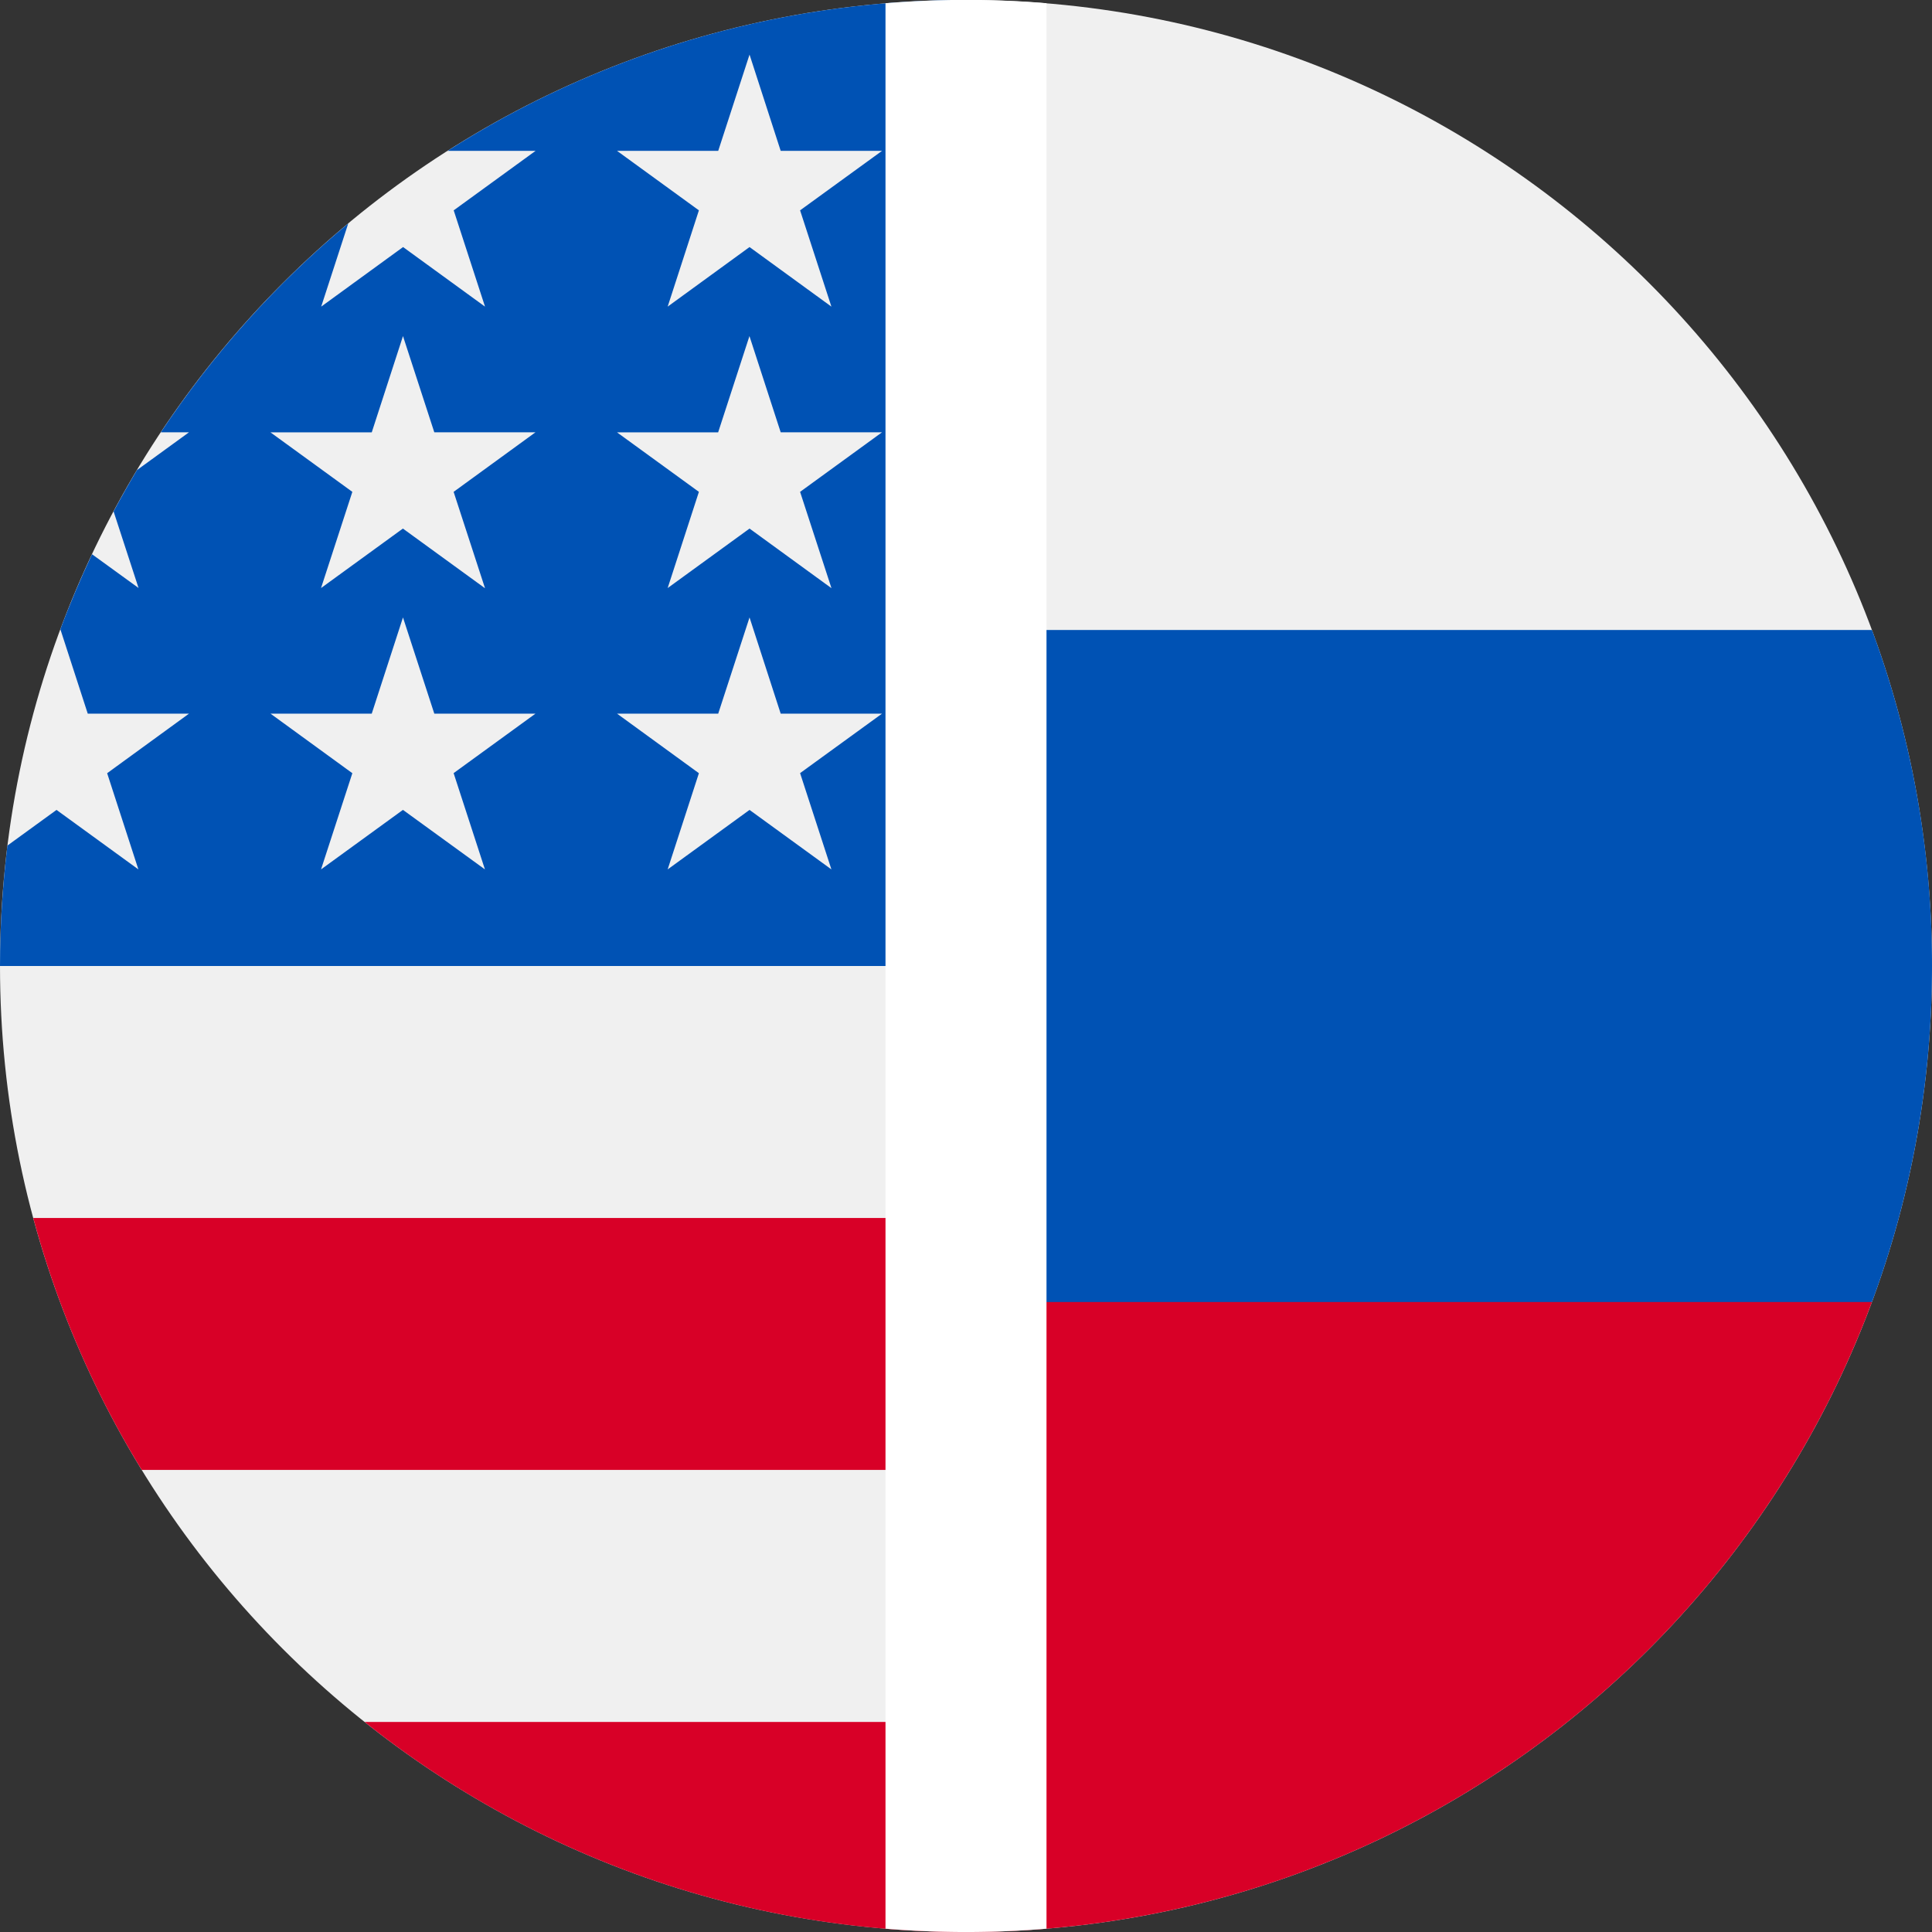 <svg width="24" height="24" fill="none" xmlns="http://www.w3.org/2000/svg"><rect width="100%" height="100%" fill="#333333" stroke="none"/><path d="M0 12c0 6.627 5.373 12 12 12V0C5.373 0 0 5.373 0 12z" fill="#F0F0F0"/><path d="M12 8.87h-.522V12H12V8.87zM12 2.609h-.522v3.13H12V2.61zM12 21.391H4.53A11.946 11.946 0 0 0 12 24v-2.609zM12 15.13H.413c.301 1.117.758 2.169 1.348 3.13H12v-3.13z" fill="#D80027"/><path fill-rule="evenodd" clip-rule="evenodd" d="M11.922 0C9.582.015 7.4.7 5.56 1.874h1.093l-1.017.739.389 1.196-1.018-.74-1.017.74.336-1.033c-.896.746-1.68 1.62-2.328 2.594h.35l-.647.47c-.1.168-.197.34-.29.513l.31.951-.578-.419C1 7.19.868 7.5.75 7.817l.34 1.048h1.258l-1.017.74.388 1.195-1.017-.739-.61.443C.033 10.994 0 11.494 0 12h12V0h-.078zM5.006 10.061l1.018.739-.389-1.196 1.017-.739H5.395L5.006 7.67l-.388 1.195H3.36l1.017.74-.389 1.195 1.017-.739zm1.018-2.757L5.635 6.11l1.017-.74H5.395l-.389-1.195-.388 1.196H3.36l1.017.739-.389 1.195 1.017-.739 1.018.74zm3.287 2.757 1.017.739-.389-1.196 1.018-.739H9.698L9.311 7.67l-.389 1.195H7.665l1.017.74-.388 1.195 1.017-.739zm1.017-2.757L9.939 6.11l1.018-.74H9.698l-.388-1.195-.389 1.196H7.665l1.017.739-.388 1.195 1.017-.739 1.017.74zm0-3.495-.389-1.196 1.018-.739H9.698L9.311.678l-.389 1.196H7.665l1.017.739-.388 1.196 1.017-.74 1.017.74z" fill="#0052B4"/><path d="M24 12c0 6.627-5.373 12-12 12V0c6.627 0 12 5.373 12 12z" fill="#F0F0F0"/><path d="m12 17.217 11.254-1.043c.482-1.3.746-2.706.746-4.174a11.962 11.962 0 0 0-.746-4.174H12v9.391z" fill="#0052B4"/><path d="M12 24c5.16 0 9.558-3.256 11.254-7.826H12V24z" fill="#D80027"/><path d="M13 23.959a12.16 12.16 0 0 1-2 0V.04a12.16 12.16 0 0 1 2 0V23.96z" fill="#fff"/></svg>